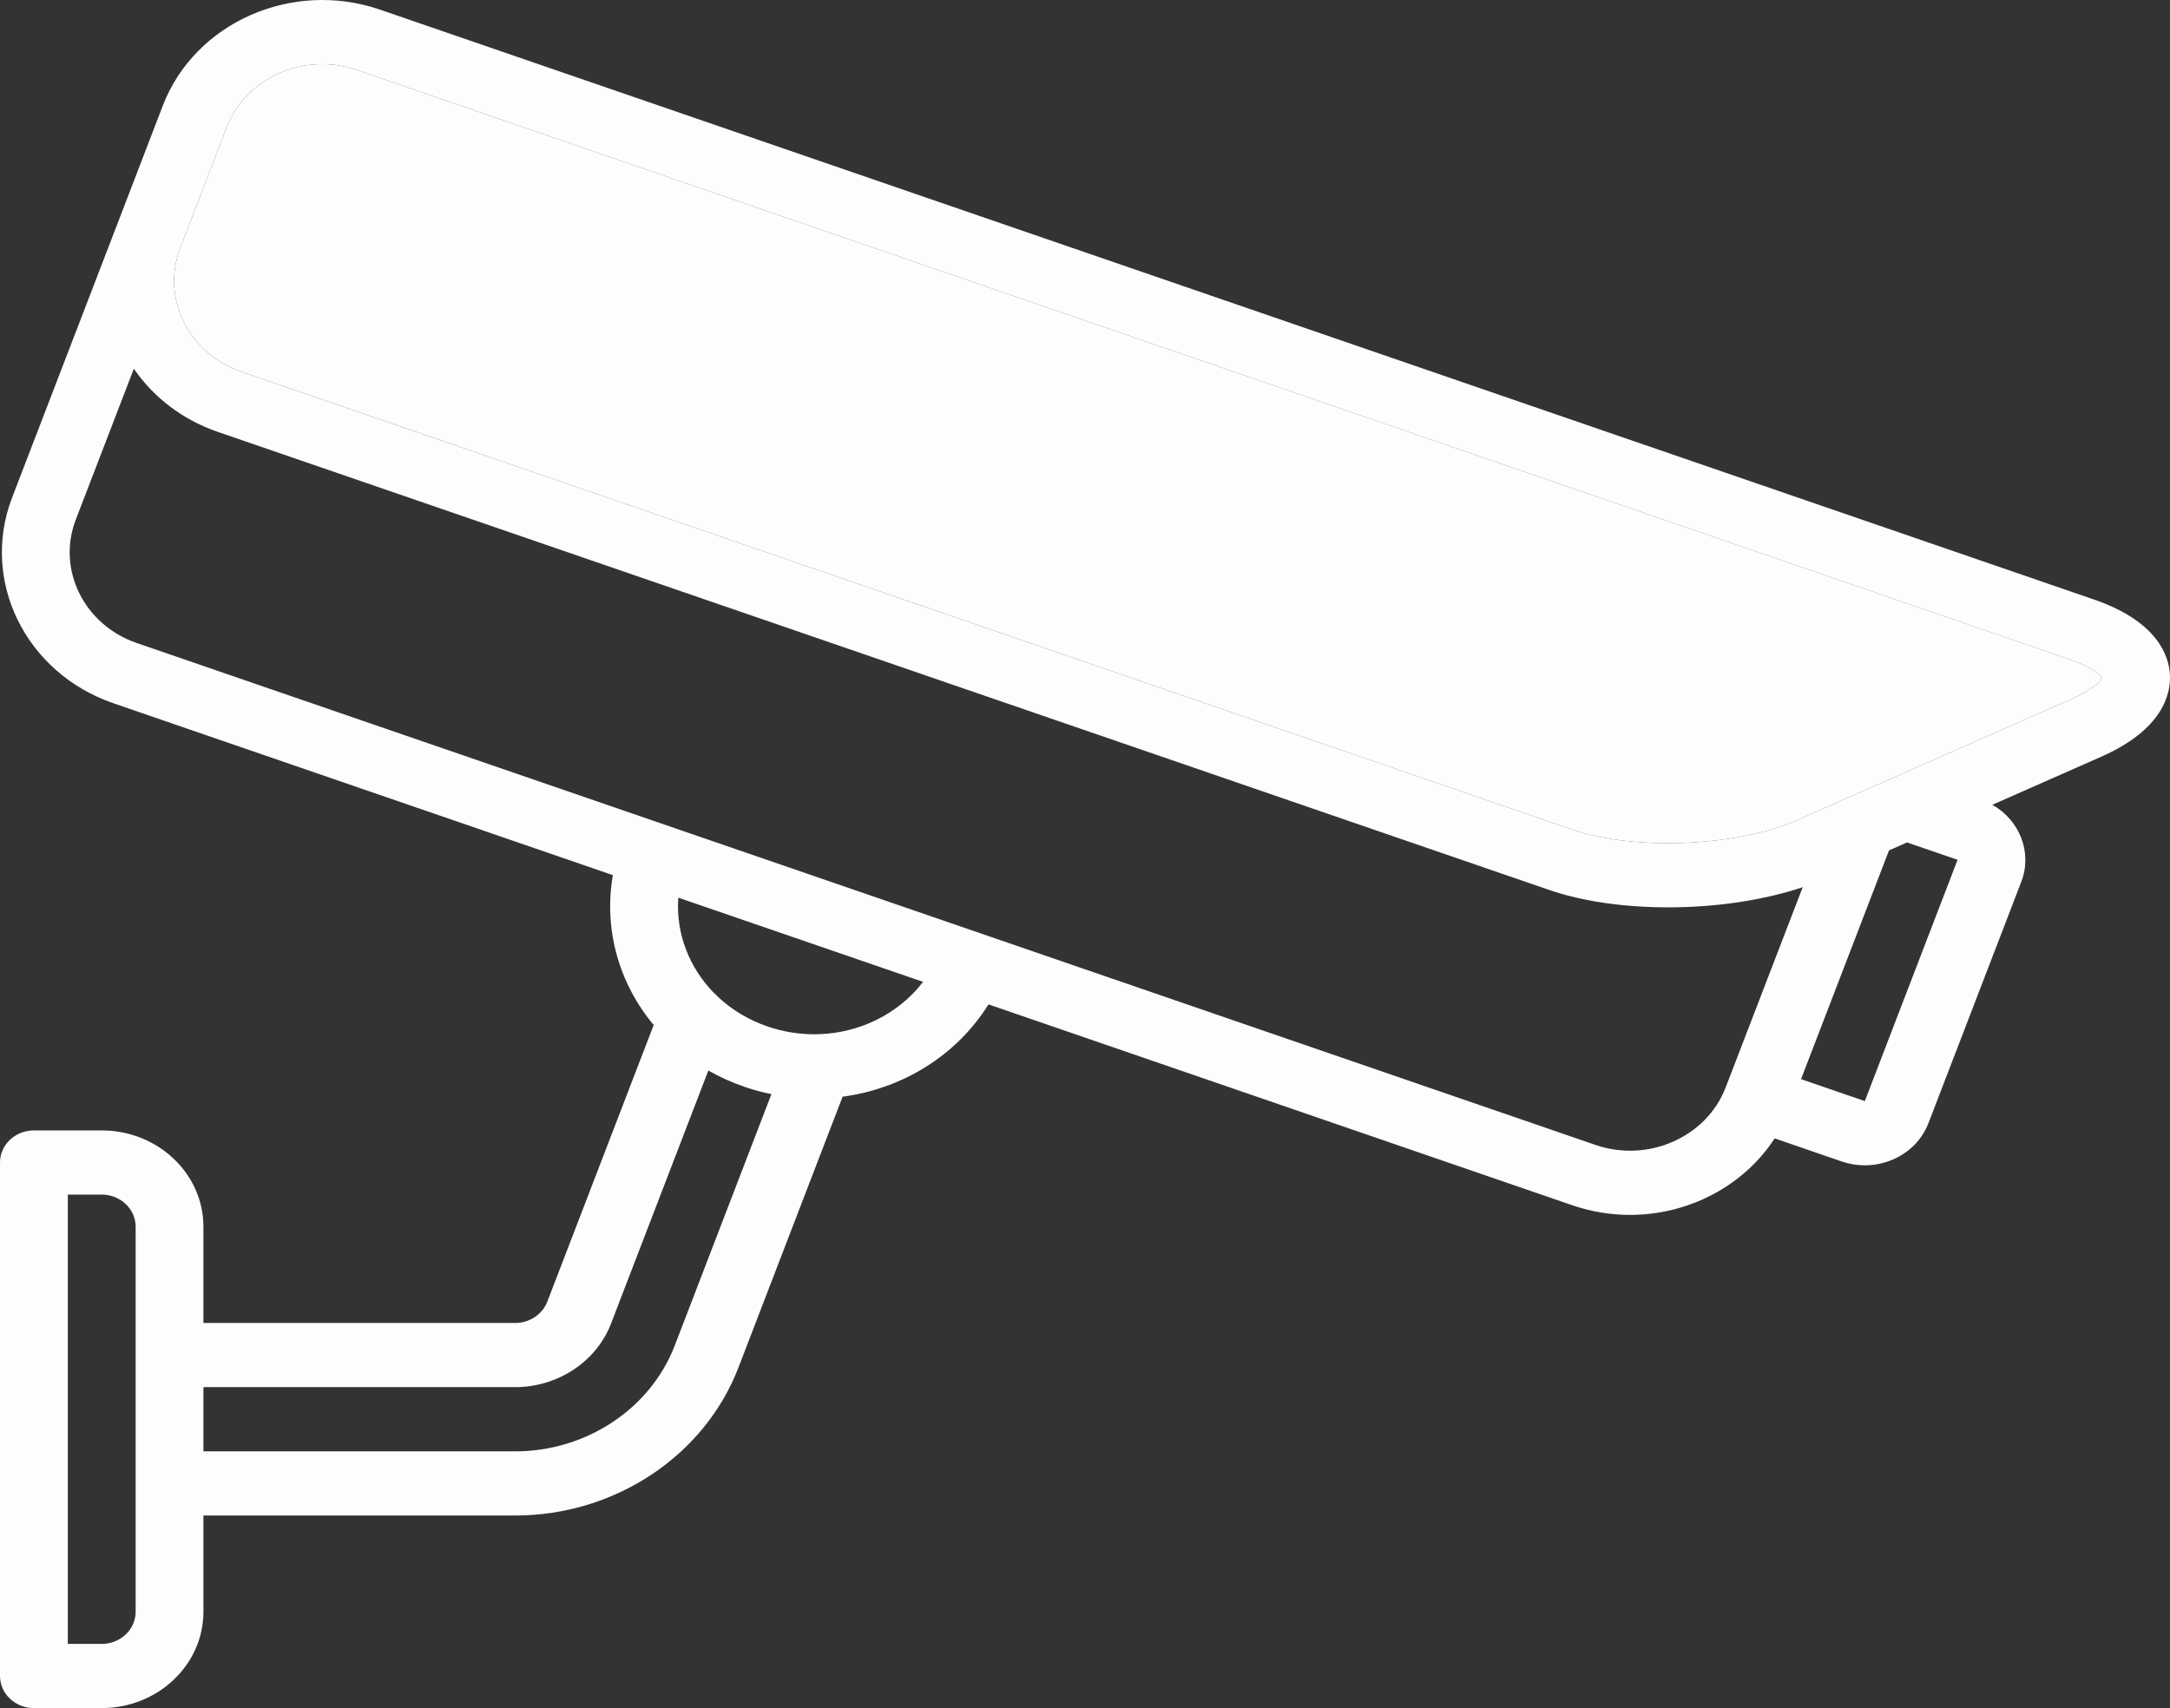 <svg width="47" height="37" viewBox="0 0 47 37" fill="none" xmlns="http://www.w3.org/2000/svg">
<rect x="0" y="0" width="47" height="37" fill="#333333" stroke="none"/>
<path d="M46.999 14.624C46.98 14.218 46.741 13.464 45.349 12.985L8.234 0.21C6.331 -0.446 4.22 0.486 3.527 2.287L2.523 4.9L0.262 10.779C-0.43 12.58 0.554 14.579 2.457 15.234L13.274 18.957C13.069 20.14 13.412 21.31 14.158 22.204L11.854 28.197C11.747 28.473 11.468 28.658 11.157 28.658H4.406V26.573C4.406 25.423 3.418 24.487 2.203 24.487H0.734C0.329 24.487 0 24.798 0 25.182V36.305C0 36.689 0.329 37 0.734 37H2.203C3.418 37 4.406 36.064 4.406 34.914V32.829H11.157C13.313 32.829 15.257 31.541 15.994 29.623L18.25 23.756C19.541 23.585 20.714 22.871 21.41 21.757L34.051 26.107C34.464 26.249 34.887 26.317 35.303 26.317C36.566 26.317 37.765 25.696 38.437 24.659L39.887 25.159C40.051 25.215 40.221 25.243 40.39 25.243C40.602 25.243 40.812 25.199 41.01 25.112C41.365 24.956 41.634 24.677 41.769 24.328L43.779 19.101C44.023 18.465 43.744 17.768 43.152 17.433L45.506 16.394C46.849 15.802 47.017 15.031 46.999 14.624ZM2.938 34.914C2.938 35.298 2.608 35.61 2.203 35.61H1.469V25.877H2.203C2.608 25.877 2.938 26.189 2.938 26.573V34.914ZM14.614 29.148C14.087 30.518 12.698 31.439 11.157 31.439H4.406V30.048H11.157C12.083 30.048 12.917 29.495 13.234 28.672L15.342 23.19C15.584 23.327 15.843 23.445 16.118 23.54C16.313 23.608 16.51 23.661 16.708 23.701L14.614 29.148ZM17.726 22.403C17.709 22.403 17.692 22.403 17.676 22.404C17.326 22.408 16.969 22.354 16.62 22.234C16.212 22.093 15.856 21.877 15.565 21.607C15.538 21.576 15.508 21.548 15.476 21.522C14.929 20.97 14.636 20.222 14.691 19.445L19.993 21.269C19.457 21.967 18.617 22.377 17.726 22.403ZM42.399 18.625L40.39 23.852L39.009 23.376L40.914 18.421L41.304 18.249L42.399 18.625ZM44.885 15.134L40.959 16.867L40.958 16.867L40.018 17.282L40.017 17.283L38.915 17.769C37.621 18.34 35.395 18.432 34.053 17.97L5.91 8.286C5.529 8.155 6.487 8.817 6.349 9.177C6.21 9.538 5.027 9.462 5.408 9.593L33.551 19.277C34.291 19.532 35.202 19.655 36.131 19.655C37.148 19.655 38.186 19.506 39.045 19.218L37.377 23.554C36.962 24.635 35.695 25.194 34.553 24.8L2.959 13.928C1.818 13.534 1.227 12.335 1.642 11.255L2.899 7.987C3.318 8.597 3.941 9.088 4.717 9.355L5.408 9.593C5.789 9.724 6.21 9.538 6.349 9.177C6.488 8.817 6.291 8.418 5.91 8.286L5.22 8.049C4.078 7.655 3.488 6.457 3.903 5.376L4.154 4.722L4.908 2.763C5.323 1.682 6.59 1.123 7.732 1.516L44.846 14.291C45.318 14.454 45.492 14.623 45.528 14.685C45.498 14.75 45.34 14.933 44.885 15.134Z" fill="#FFFDFB"/>
<path d="M40.959 16.867L44.885 15.134C45.34 14.933 45.498 14.75 45.528 14.685C45.492 14.623 45.318 14.454 44.846 14.291L7.732 1.516C6.59 1.123 5.323 1.682 4.908 2.763L4.154 4.722L3.903 5.376C3.488 6.457 4.078 7.655 5.22 8.049L5.91 8.286L34.053 17.97C35.395 18.432 37.621 18.34 38.915 17.769L40.017 17.283L40.018 17.282L40.958 16.867L40.959 16.867Z" fill="#FFFDFB"/>
</svg>
